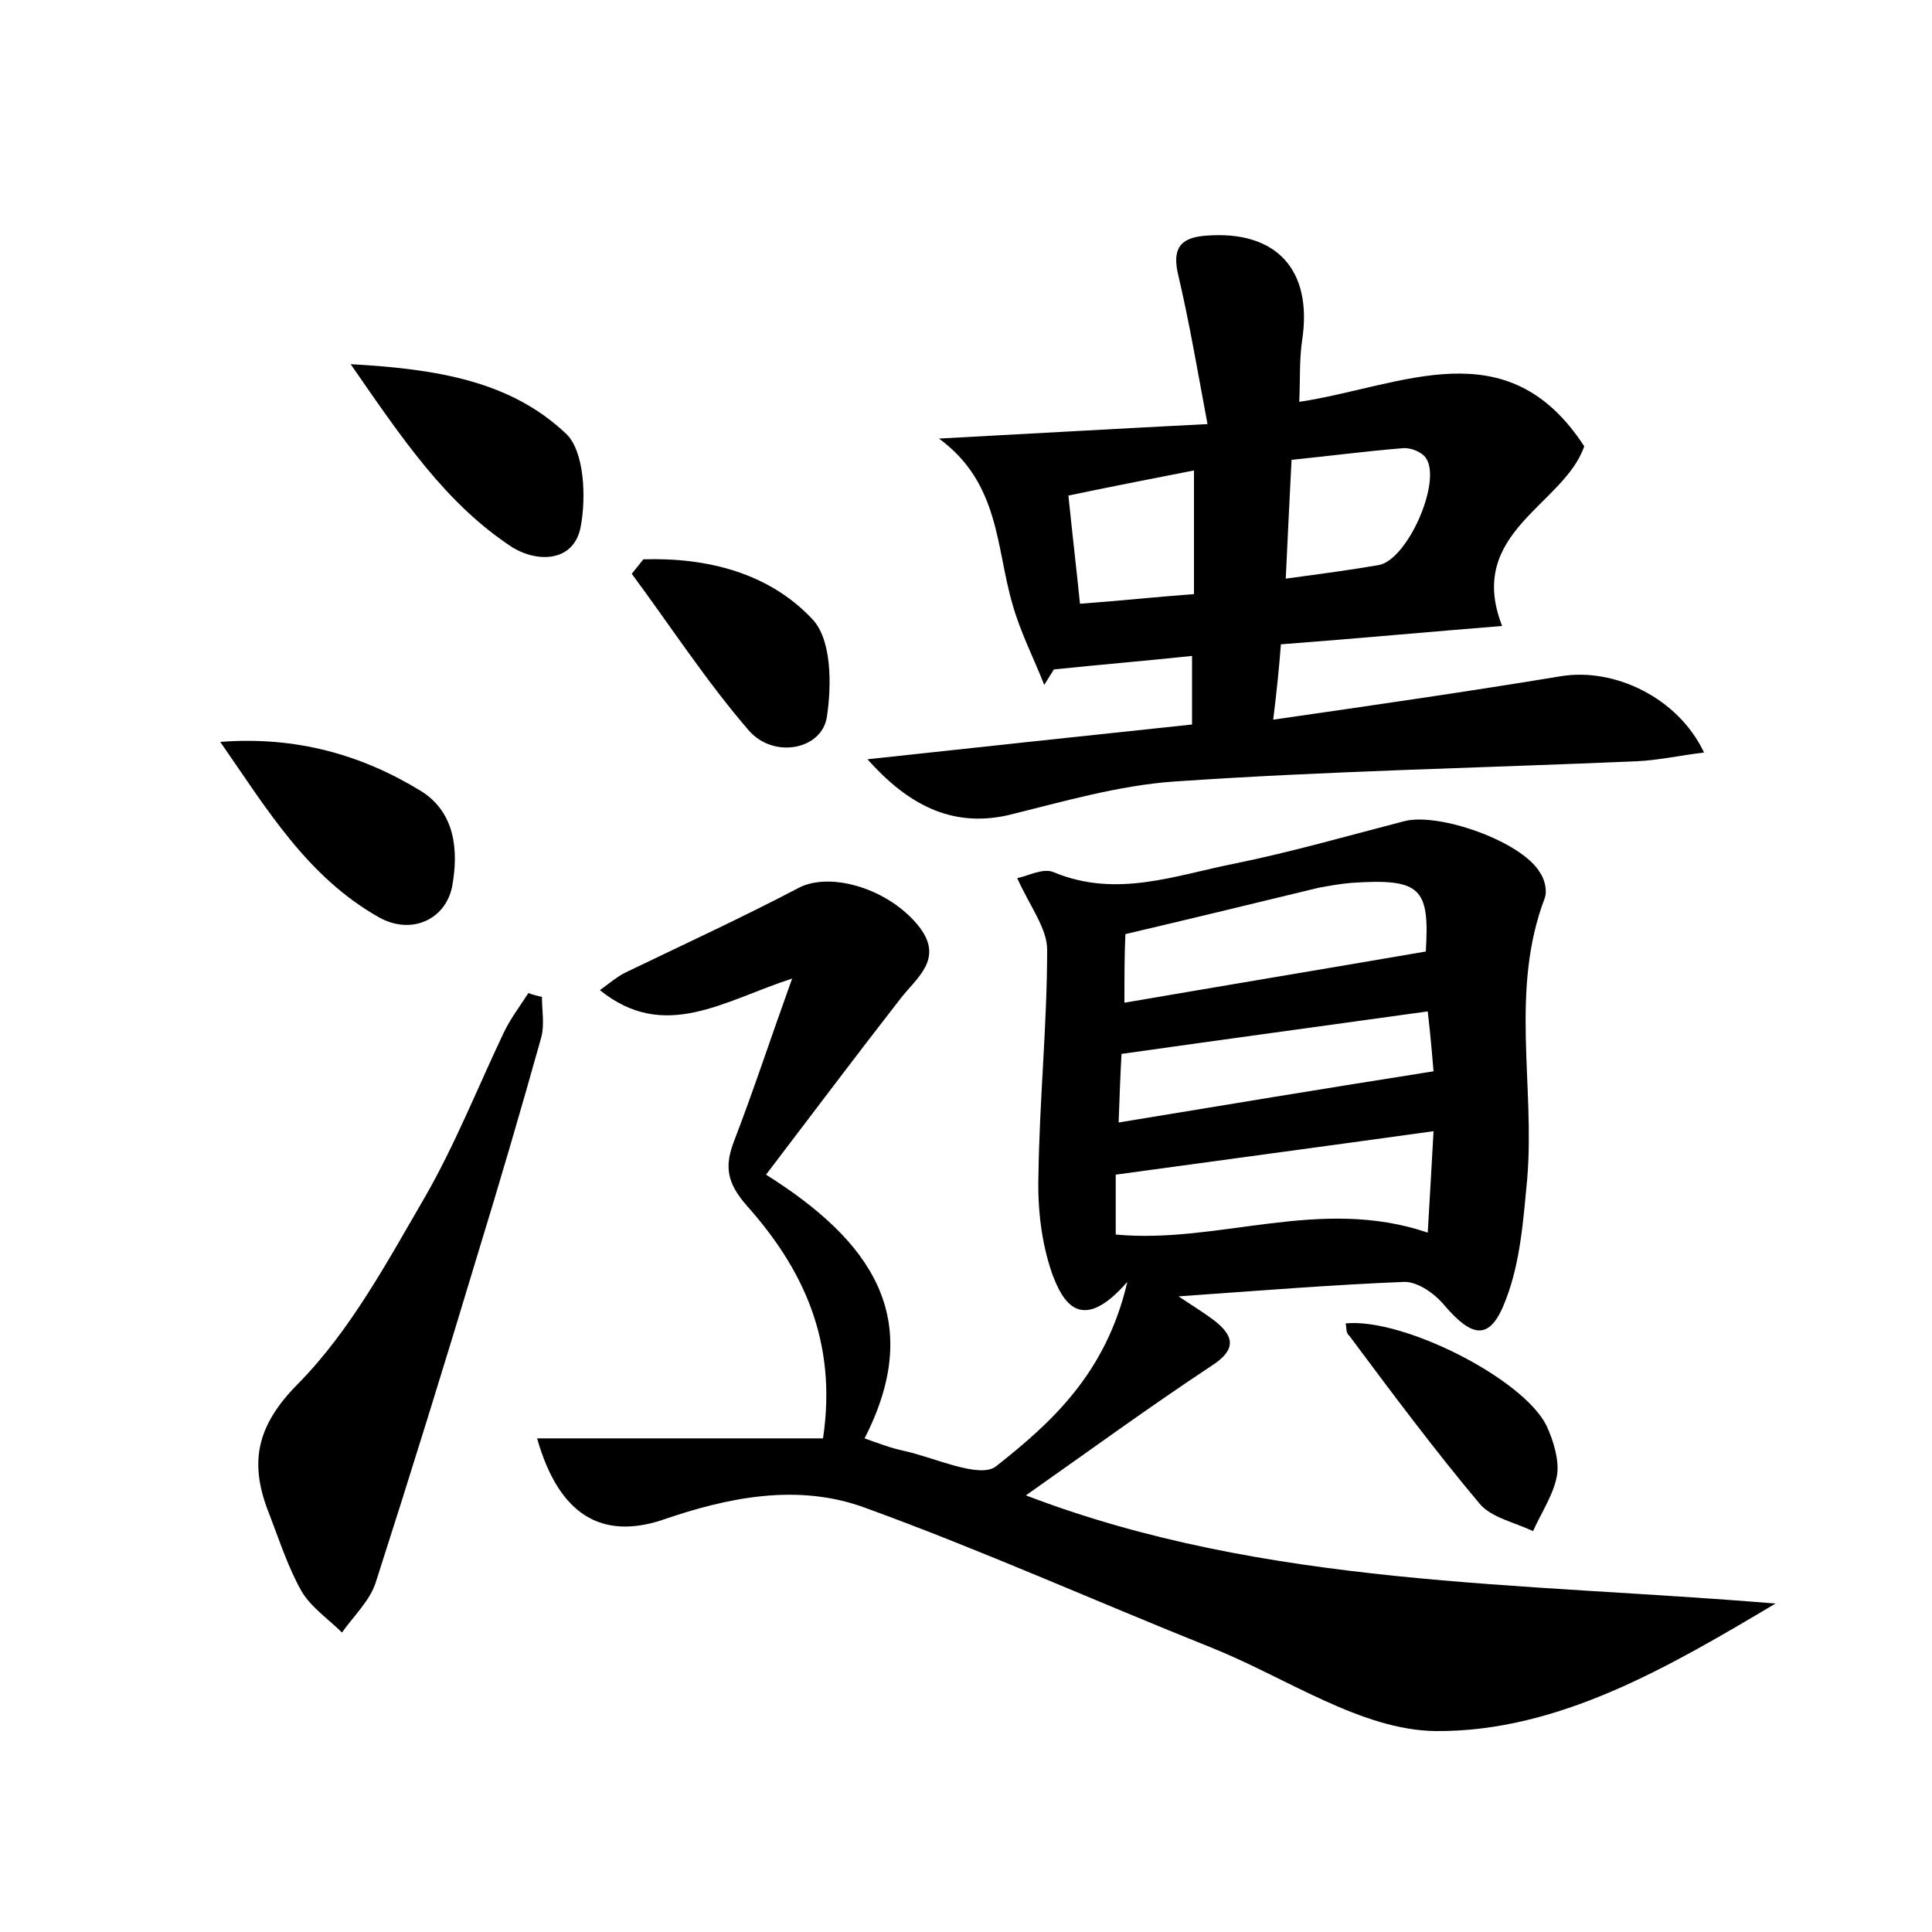 <?xml version="1.0" encoding="utf-8"?>
<!-- Generator: Adobe Illustrator 22.0.0, SVG Export Plug-In . SVG Version: 6.00 Build 0)  -->
<svg version="1.1" id="图层_1" xmlns="http://www.w3.org/2000/svg" xmlns:xlink="http://www.w3.org/1999/xlink" x="0px" y="0px"
	 viewBox="0 0 200 200" style="enable-background:new 0 0 200 200;" xml:space="preserve">
<style type="text/css">
	.st0{fill:#FFFFFF;}
</style>
<g>
	
	<path d="M55.6,148.9c10.2,0,19.9,0,29.6,0c1.5-10.1-2.1-17.6-7.9-24.1c-2.1-2.4-2.3-4.1-1.3-6.7c2-5.2,3.7-10.4,6-16.8
		c-7.1,2.3-13.2,6.6-19.9,1.2c1.1-0.8,1.8-1.4,2.6-1.8c6-2.9,12.1-5.7,18-8.8c3.3-1.7,9.4,0.1,12.5,4.1c2.5,3.3-0.3,5.2-2,7.4
		c-4.6,5.9-9.1,11.9-13.9,18.2c10.8,6.8,16.6,14.8,10.2,27.3c1.4,0.5,2.7,1,4.1,1.3c3.2,0.7,7.8,2.9,9.5,1.6
		c5.7-4.5,11.4-9.6,13.6-19.1c-4.8,5.5-6.7,2.1-7.8-0.9c-1.1-3.2-1.5-6.7-1.4-10.1c0.1-7.8,0.9-15.6,0.9-23.4c0-2.2-1.8-4.5-3.1-7.4
		c1.1-0.2,2.7-1.1,3.8-0.6c6.5,2.7,12.6,0.3,18.7-0.9c5.9-1.2,11.8-2.9,17.6-4.4c3.6-0.9,12.1,2.1,14,5.3c0.5,0.7,0.8,1.9,0.5,2.7
		c-3.6,9.5-1,19.3-1.8,29c-0.4,4.2-0.7,8.6-2.2,12.5c-1.6,4.3-3.4,4.1-6.4,0.6c-1-1.2-2.7-2.4-4.1-2.4c-7.5,0.3-14.9,0.9-23.4,1.5
		c1.8,1.2,2.8,1.8,3.7,2.5c2.2,1.7,2.2,3.1-0.3,4.7c-6.5,4.3-12.8,8.9-19.2,13.4c24.8,9.5,51.3,9,77.6,11.2
		c-11.1,6.6-22.5,13.3-35.2,13.2c-7.7-0.1-15.4-5.5-23.1-8.6c-12-4.8-23.8-10.1-35.9-14.5c-7-2.6-14.3-1.1-21.2,1.3
		C62.4,159.3,57.9,157,55.6,148.9z M147.8,127.6c0.2-3.5,0.4-6.8,0.6-10.5c-11.5,1.6-22,3-32.9,4.5c0,1.5,0,3.8,0,6.2
		C126.2,128.8,136.6,123.8,147.8,127.6z M116.4,103.8c10.5-1.8,20.7-3.5,31.2-5.3c0.4-6.6-0.5-7.6-7.8-7.1c-1.1,0.1-2.2,0.3-3.3,0.5
		c-6.6,1.6-13.2,3.2-20,4.8C116.4,98.9,116.4,101.2,116.4,103.8z M148.4,110.9c-0.1-1.2-0.3-3.6-0.6-6.2
		c-10.8,1.5-21.1,2.9-31.7,4.4c-0.1,1.7-0.2,4.2-0.3,7.1C126.7,114.4,137,112.7,148.4,110.9z"/>
	<path d="M155.5,64.8c-7.5,0.6-15,1.3-22.9,1.9c-0.2,2.5-0.4,4.6-0.8,7.8c10.4-1.5,20.1-2.9,29.8-4.5c5.5-0.9,12.1,2.2,14.8,7.9
		c-2.5,0.3-4.7,0.8-6.9,0.9c-16,0.7-31.9,1-47.9,2.1c-5.8,0.4-11.6,2.1-17.3,3.5c-5.9,1.3-10.4-1.2-14.5-5.8
		c11.1-1.2,22.2-2.4,33.6-3.6c0-2.3,0-4.3,0-7.1c-4.7,0.5-9.5,0.9-14.3,1.4c-0.3,0.5-0.7,1.1-1,1.6c-1.1-2.8-2.5-5.5-3.3-8.4
		c-1.7-5.8-1.3-12.5-7.6-17.1c9.4-0.5,18-1,27.8-1.5c-1.1-5.9-1.9-10.6-3-15.3c-0.7-2.8,0.1-4,2.8-4.2c7.3-0.6,11.1,3.5,10,10.8
		c-0.3,2-0.2,4.1-0.3,6.4c10.6-1.6,21.5-7.7,29.5,4.6C161.9,52.3,151.7,55.1,155.5,64.8z M133.1,59.9c3.7-0.5,6.7-0.9,9.6-1.4
		c3-0.5,6.6-8.7,4.9-11.1c-0.4-0.6-1.6-1.1-2.4-1c-3.8,0.3-7.5,0.8-11.5,1.2C133.5,51.7,133.3,55.5,133.1,59.9z M123.6,61.5
		c0-4.5,0-8.4,0-12.8c-4.6,0.9-8.7,1.7-13,2.6c0.4,3.9,0.8,7.3,1.2,11.2C115.9,62.2,119.6,61.8,123.6,61.5z"/>
	<path d="M56.1,103.2c0,1.4,0.3,2.9-0.1,4.3c-2.1,7.5-4.3,15-6.6,22.5c-3.4,11.3-6.9,22.6-10.5,33.8c-0.6,1.9-2.3,3.5-3.5,5.2
		c-1.4-1.4-3.2-2.6-4.2-4.3c-1.4-2.5-2.3-5.3-3.3-7.9c-2.1-5.2-1.5-9.1,3-13.6c5.4-5.5,9.2-12.6,13.1-19.3
		c3.1-5.4,5.4-11.2,8.1-16.9c0.7-1.5,1.7-2.8,2.6-4.2C55.2,103,55.7,103.1,56.1,103.2z"/>
	<path d="M22.8,76.8c7.8-0.6,14.6,1.3,20.8,5.1c3.5,2.2,3.9,6.1,3.2,9.9c-0.7,3.4-4.2,5-7.5,3.2C31.8,90.8,27.6,83.7,22.8,76.8z"/>
	<path d="M36.3,37.7c9.1,0.5,16.6,1.8,22.3,7.2c1.9,1.8,2.1,6.6,1.5,9.7c-0.7,3.5-4.3,3.7-7,2.1C46.2,52.2,41.7,45.5,36.3,37.7z"/>
	<path d="M66.6,57.9c6.6-0.2,13,1.4,17.5,6.2c2,2.1,2,6.8,1.5,10.1c-0.5,3.4-5.5,4.4-8.1,1.4c-4.4-5.1-8.1-10.8-12.1-16.2
		C65.8,58.9,66.2,58.4,66.6,57.9z"/>
	<path d="M139.3,137c5.9-0.6,18.4,5.7,20.8,10.6c0.7,1.5,1.3,3.5,1.1,5c-0.3,2-1.6,3.9-2.5,5.9c-1.9-0.9-4.3-1.4-5.5-2.8
		c-4.7-5.6-9.1-11.5-13.5-17.4C139.3,138,139.4,137.4,139.3,137z"/>
	
	
	
	
	
</g>
</svg>
